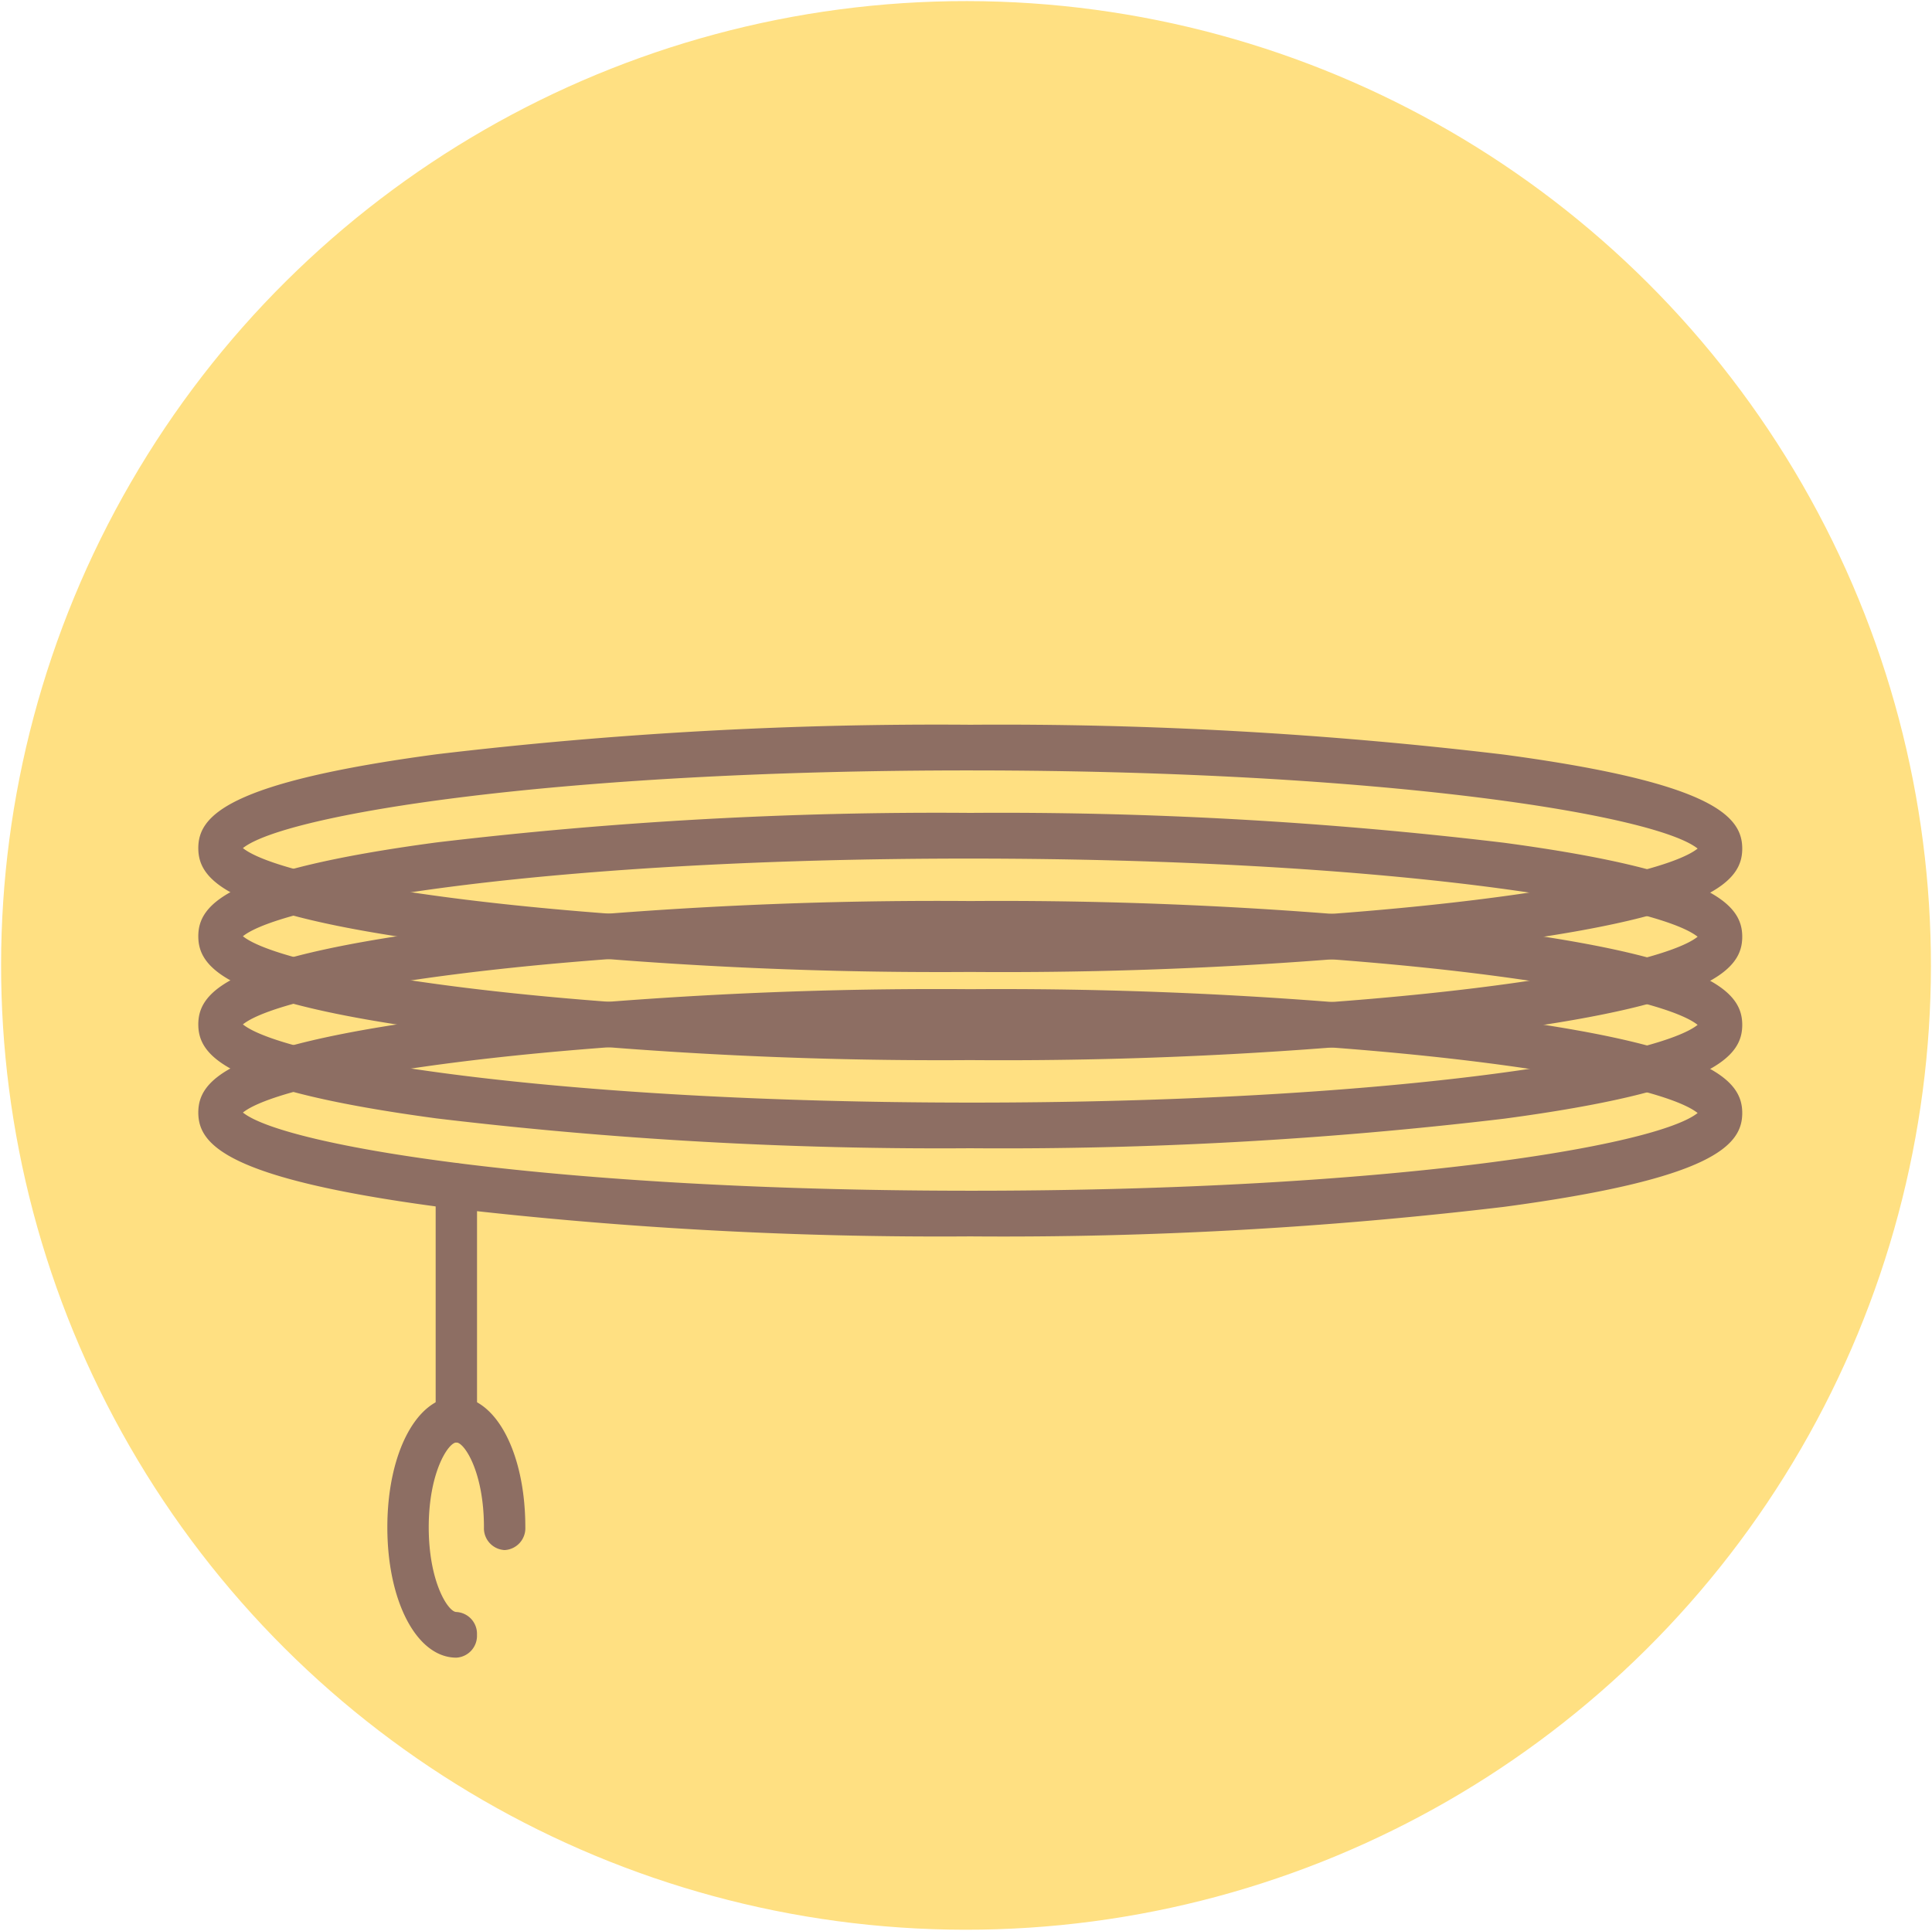 <svg xmlns="http://www.w3.org/2000/svg" width="100" height="99.951" viewBox="0 0 100 99.951">
  <g id="Grupo_4566" data-name="Grupo 4566" transform="translate(-517.72 -9341.28)">
    <ellipse id="Elipse_736" data-name="Elipse 736" cx="49.919" cy="49.944" rx="49.919" ry="49.944" transform="translate(517.72 9441.118) rotate(-89.935)" fill="#ffe082"/>
    <g id="Grupo_4546" data-name="Grupo 4546" transform="translate(527.984 9378.797)">
      <path id="Trazado_28208" data-name="Trazado 28208" d="M-2976.259-2520.755a219.1,219.1,0,0,1-27.626-1.546c-10.836-1.457-12.329-3.2-12.329-4.865s1.5-3.407,12.333-4.857a218.914,218.914,0,0,1,27.626-1.529,219.03,219.03,0,0,1,27.626,1.546c10.836,1.457,12.329,3.2,12.329,4.865s-1.5,3.407-12.333,4.857A218.936,218.936,0,0,1-2976.259-2520.755Zm-37.646-6.411c2.156,1.727,16.034,4.041,37.646,4.047s35.493-2.3,37.65-4.023c-2.156-1.726-16.034-4.039-37.646-4.046S-3011.749-2528.891-3013.905-2527.166Z" transform="translate(3016.214 2547.241)" fill="#8d6e63"/>
      <path id="Trazado_28209" data-name="Trazado 28209" d="M-2976.259-2524.755a219.148,219.148,0,0,1-27.626-1.545c-10.836-1.457-12.329-3.2-12.329-4.866s1.5-3.407,12.333-4.857a219.005,219.005,0,0,1,27.626-1.529,219.025,219.025,0,0,1,27.626,1.546c10.836,1.457,12.329,3.2,12.329,4.865s-1.5,3.407-12.333,4.857A219.037,219.037,0,0,1-2976.259-2524.755Zm-37.646-6.411c2.156,1.728,16.034,4.041,37.646,4.048s35.493-2.3,37.65-4.024c-2.156-1.726-16.034-4.039-37.646-4.046S-3011.749-2532.891-3013.905-2531.167Z" transform="translate(3016.214 2546.678)" fill="#8d6e63"/>
      <path id="Trazado_28210" data-name="Trazado 28210" d="M-2976.259-2528.755a219.1,219.1,0,0,1-27.626-1.546c-10.836-1.457-12.329-3.2-12.329-4.865s1.5-3.407,12.333-4.857a218.959,218.959,0,0,1,27.626-1.529,218.979,218.979,0,0,1,27.626,1.546c10.836,1.457,12.329,3.2,12.329,4.865s-1.5,3.407-12.333,4.857A218.94,218.94,0,0,1-2976.259-2528.755Zm-37.646-6.411c2.156,1.727,16.034,4.041,37.646,4.048s35.493-2.3,37.65-4.023c-2.156-1.726-16.034-4.04-37.646-4.046S-3011.749-2536.891-3013.905-2535.167Z" transform="translate(3016.214 2546.115)" fill="#8d6e63"/>
      <path id="Trazado_28211" data-name="Trazado 28211" d="M-2976.259-2532.755a219.051,219.051,0,0,1-27.626-1.546c-10.836-1.457-12.329-3.2-12.329-4.865s1.5-3.407,12.333-4.857a218.918,218.918,0,0,1,27.626-1.529,218.984,218.984,0,0,1,27.626,1.546c10.836,1.457,12.329,3.2,12.329,4.865s-1.5,3.407-12.333,4.857A218.94,218.94,0,0,1-2976.259-2532.755Zm-37.646-6.411c2.156,1.727,16.034,4.04,37.646,4.047s35.493-2.3,37.65-4.023c-2.156-1.726-16.034-4.04-37.646-4.046S-3011.749-2540.891-3013.905-2539.166Z" transform="translate(3016.214 2545.552)" fill="#8d6e63"/>
      <path id="Trazado_28212" data-name="Trazado 28212" d="M-3004.372-2511.2a1.13,1.13,0,0,1-1.072-1.182l0-12.088a1.128,1.128,0,0,1,1.071-1.181,1.13,1.13,0,0,1,1.07,1.182l0,12.087A1.132,1.132,0,0,1-3004.372-2511.2Z" transform="translate(3017.73 2548.353)" fill="#8d6e63"/>
      <path id="Trazado_28213" data-name="Trazado 28213" d="M-3004.067-2501.551c-2.036,0-3.57-2.9-3.569-6.753s1.538-6.751,3.573-6.75,3.57,2.9,3.569,6.752a1.132,1.132,0,0,1-1.071,1.182,1.13,1.13,0,0,1-1.071-1.182c0-2.851-1.012-4.388-1.427-4.388s-1.431,1.538-1.431,4.387,1.012,4.388,1.427,4.388a1.129,1.129,0,0,1,1.07,1.182A1.13,1.13,0,0,1-3004.067-2501.551Z" transform="translate(3017.421 2549.844)" fill="#8d6e63"/>
    </g>
  </g>
</svg>
